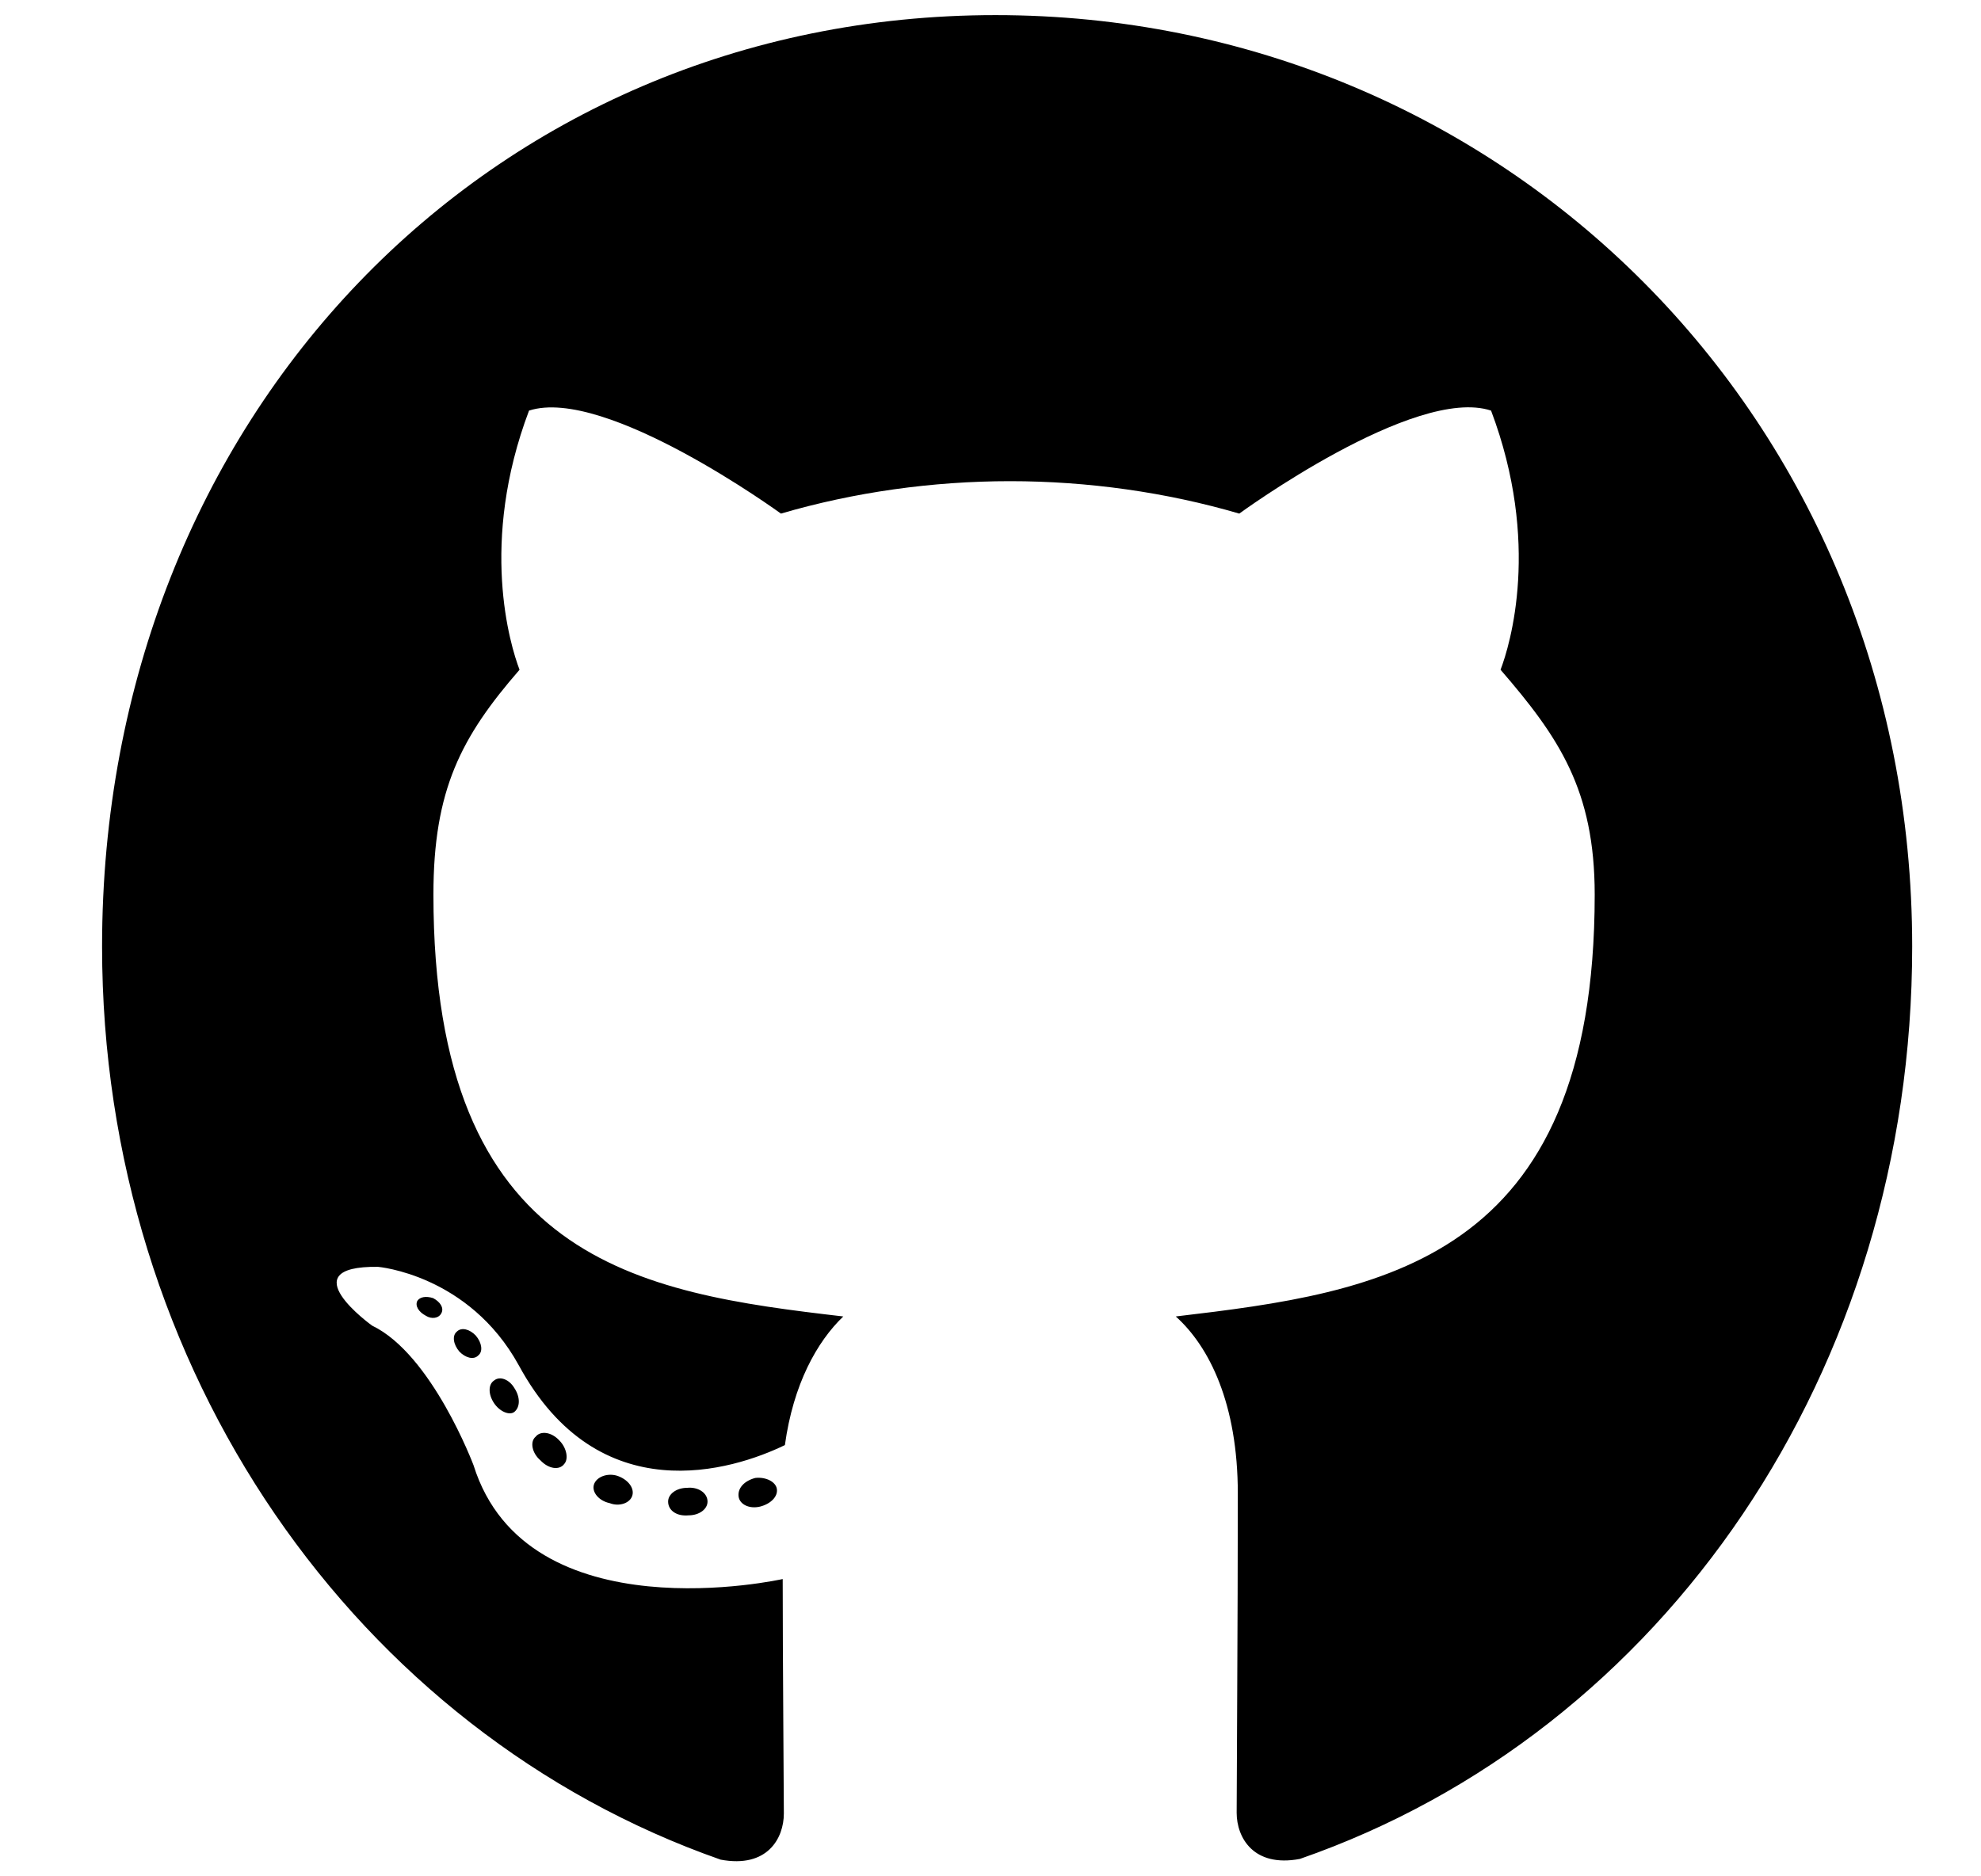 <svg width="19" height="18" viewBox="0 0 19 18" fill="none" xmlns="http://www.w3.org/2000/svg">
<path d="M6.786 14.405C6.786 14.478 6.706 14.537 6.604 14.537C6.489 14.548 6.408 14.489 6.408 14.405C6.408 14.332 6.489 14.273 6.59 14.273C6.695 14.262 6.786 14.321 6.786 14.405ZM5.697 14.24C5.673 14.313 5.743 14.398 5.848 14.42C5.939 14.456 6.044 14.42 6.065 14.346C6.086 14.273 6.02 14.189 5.915 14.156C5.824 14.13 5.722 14.167 5.697 14.24ZM7.245 14.178C7.143 14.204 7.073 14.273 7.084 14.357C7.094 14.431 7.185 14.478 7.29 14.453C7.392 14.427 7.462 14.357 7.451 14.284C7.441 14.215 7.346 14.167 7.245 14.178ZM9.548 0.145C4.693 0.145 0.979 4.001 0.979 9.08C0.979 13.142 3.422 16.617 6.912 17.84C7.36 17.924 7.518 17.635 7.518 17.397C7.518 17.17 7.507 15.918 7.507 15.148C7.507 15.148 5.057 15.698 4.542 14.057C4.542 14.057 4.143 12.992 3.569 12.717C3.569 12.717 2.768 12.142 3.625 12.153C3.625 12.153 4.497 12.226 4.976 13.098C5.743 14.511 7.028 14.105 7.528 13.863C7.609 13.277 7.836 12.871 8.088 12.629C6.132 12.402 4.157 12.105 4.157 8.582C4.157 7.575 4.423 7.07 4.983 6.425C4.892 6.187 4.595 5.206 5.074 3.939C5.806 3.701 7.49 4.927 7.49 4.927C8.19 4.722 8.942 4.616 9.688 4.616C10.433 4.616 11.186 4.722 11.886 4.927C11.886 4.927 13.569 3.697 14.301 3.939C14.78 5.209 14.483 6.187 14.392 6.425C14.952 7.073 15.295 7.579 15.295 8.582C15.295 12.116 13.233 12.398 11.277 12.629C11.599 12.918 11.872 13.467 11.872 14.328C11.872 15.562 11.861 17.089 11.861 17.39C11.861 17.628 12.022 17.917 12.467 17.833C15.967 16.617 18.34 13.142 18.34 9.08C18.34 4.001 14.402 0.145 9.548 0.145ZM4.381 12.775C4.336 12.812 4.346 12.896 4.406 12.966C4.462 13.024 4.542 13.05 4.588 13.002C4.633 12.966 4.623 12.882 4.563 12.812C4.507 12.753 4.427 12.728 4.381 12.775ZM4.003 12.479C3.979 12.526 4.014 12.585 4.084 12.622C4.14 12.658 4.21 12.647 4.234 12.596C4.259 12.548 4.224 12.49 4.154 12.453C4.084 12.431 4.028 12.442 4.003 12.479ZM5.137 13.783C5.081 13.83 5.102 13.94 5.183 14.009C5.263 14.094 5.365 14.105 5.41 14.046C5.456 13.998 5.435 13.889 5.365 13.819C5.288 13.735 5.183 13.724 5.137 13.783ZM4.738 13.244C4.682 13.281 4.682 13.376 4.738 13.46C4.794 13.544 4.889 13.581 4.934 13.544C4.99 13.497 4.99 13.402 4.934 13.317C4.885 13.233 4.794 13.197 4.738 13.244Z" fill="black"/>
</svg>
